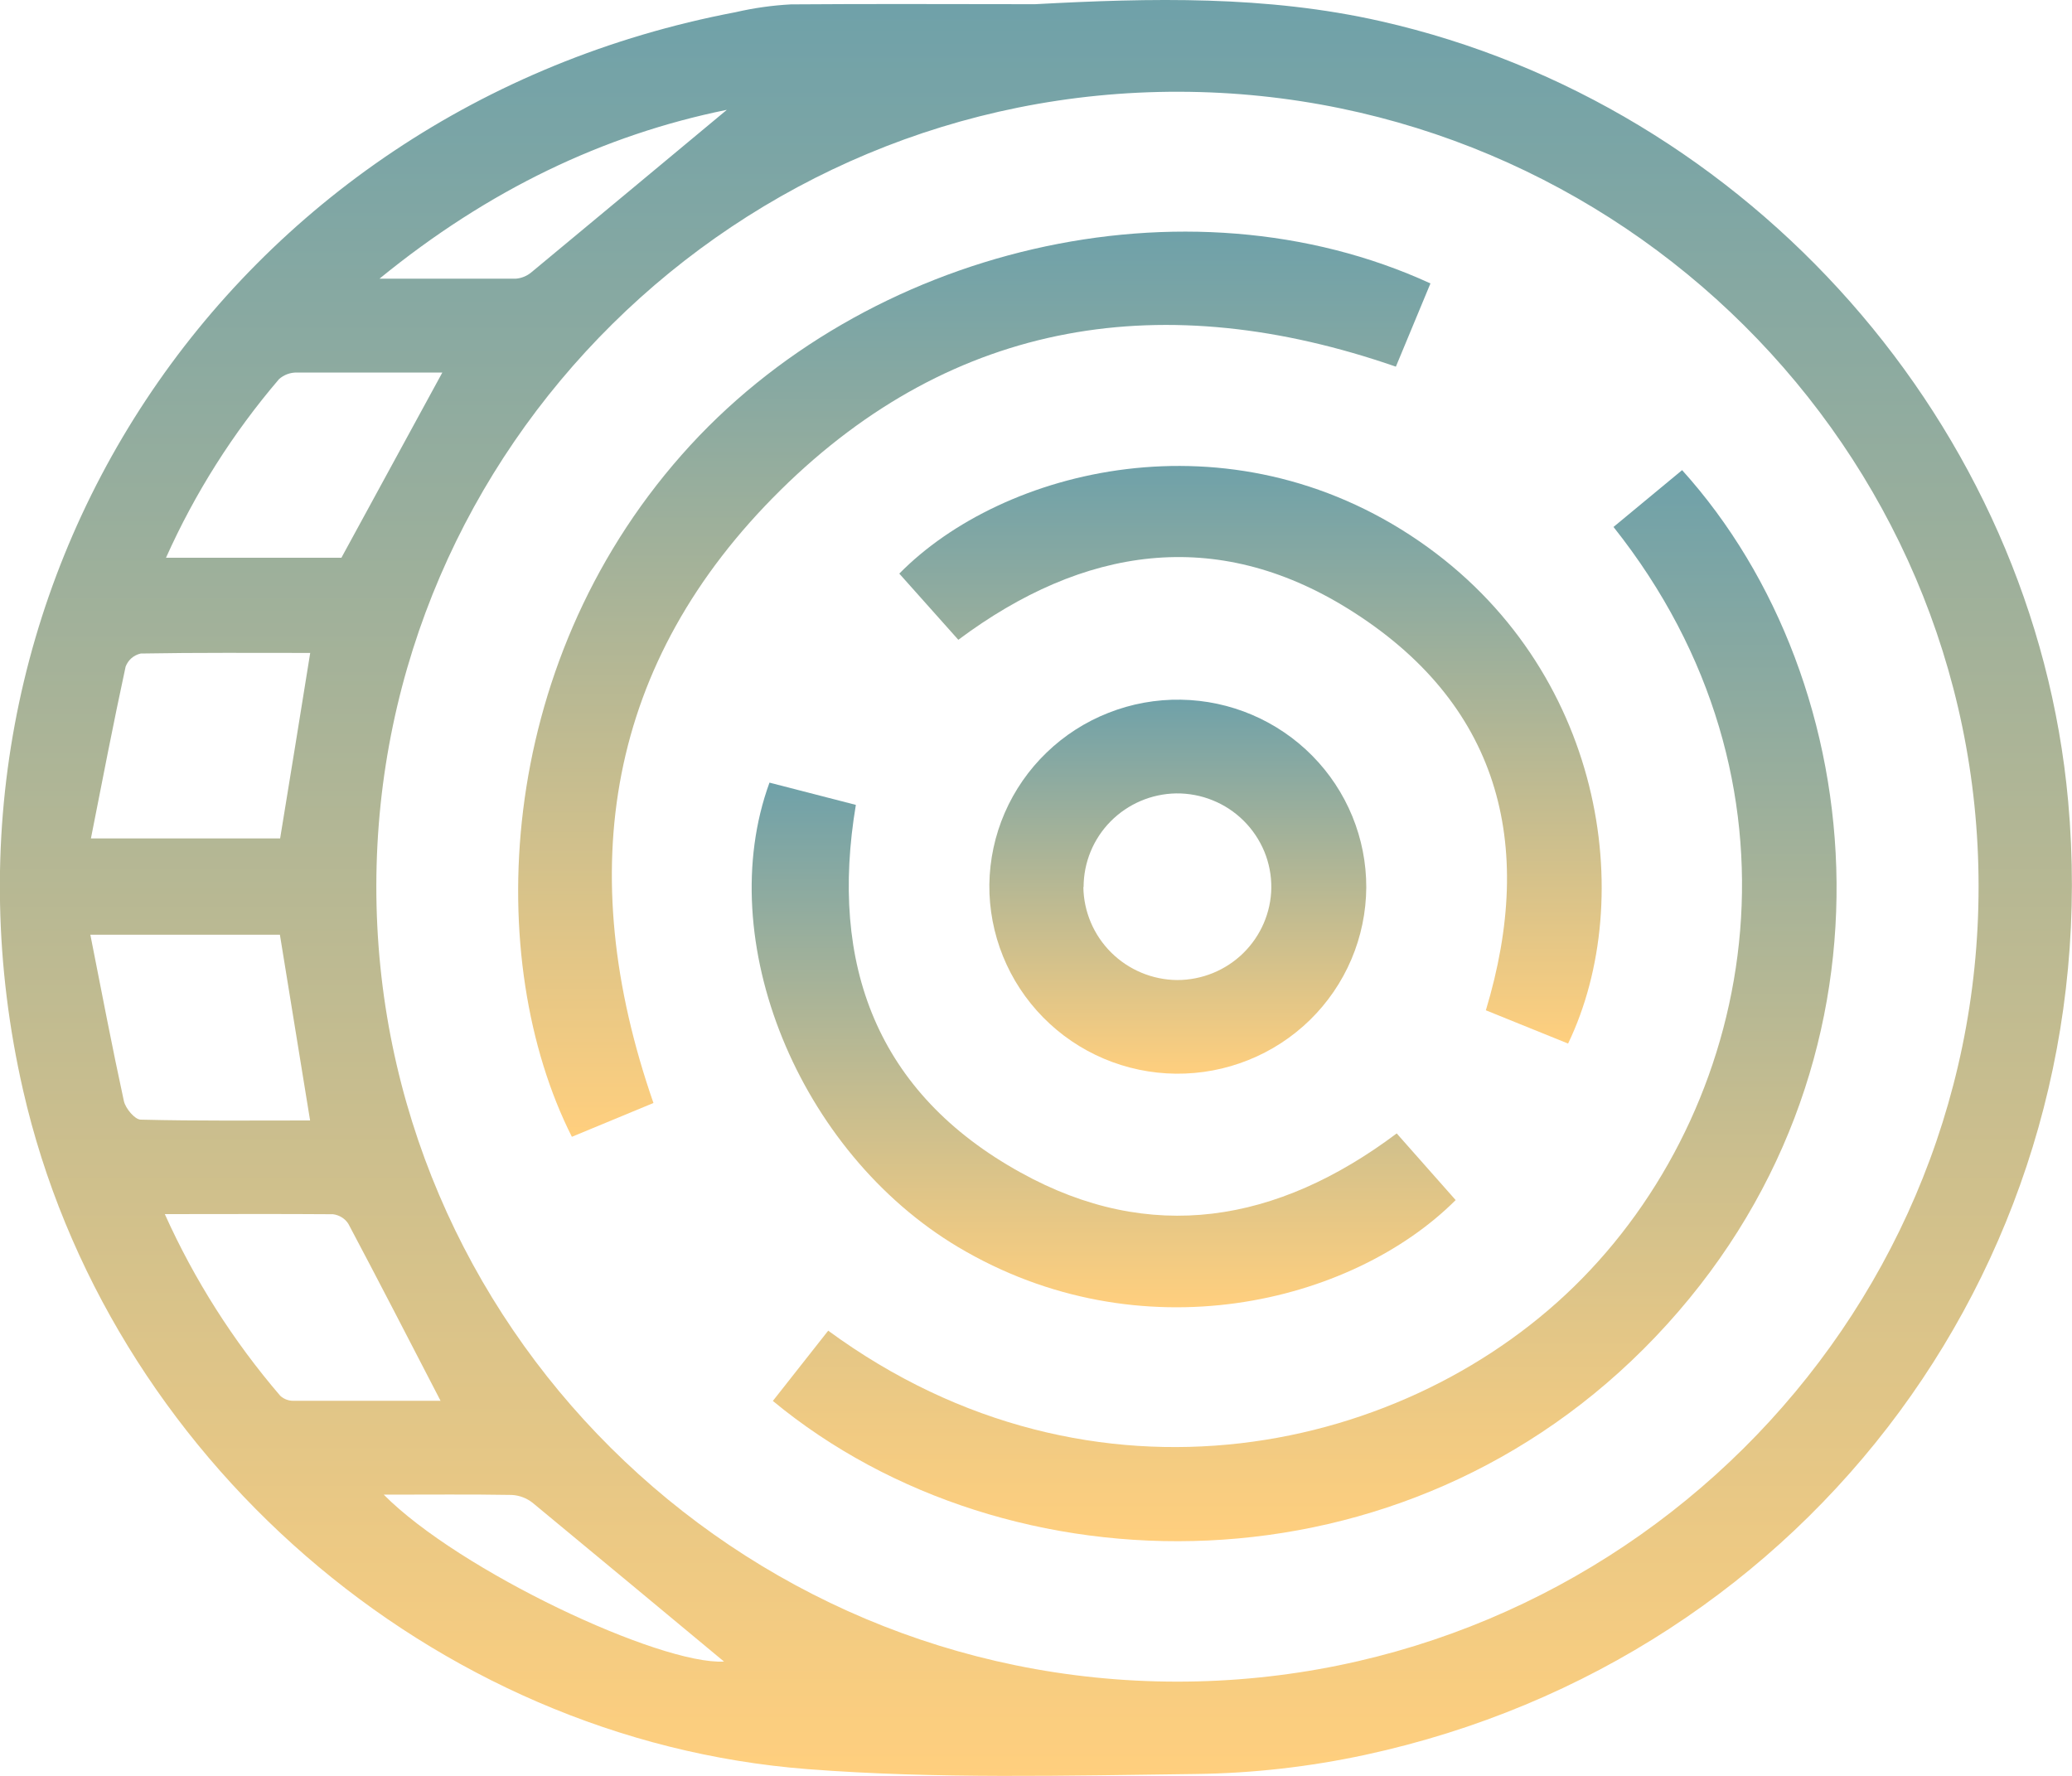 <svg width="35" height="30" viewBox="0 0 35 30" fill="none" xmlns="http://www.w3.org/2000/svg">
<g clip-path="url(#clip0_1_3545)">
<path d="M17.485 0.071C19.44 -0.035 21.392 -0.079 23.322 0.358C29.564 1.77 34.362 7.197 34.935 13.535C35.626 21.185 30.605 28.015 23.06 29.645C22.121 29.847 21.164 29.956 20.203 29.968C18.016 29.995 15.819 30.054 13.642 29.886C7.291 29.395 1.8 24.588 0.39 18.418C-1.539 9.976 3.838 1.838 12.425 0.206C12.732 0.135 13.045 0.091 13.36 0.074C14.735 0.063 16.11 0.071 17.485 0.071ZM19.883 28.408C27.345 28.408 33.425 22.379 33.422 14.974C33.422 7.587 27.363 1.569 19.923 1.55C12.462 1.532 6.368 7.556 6.357 14.959C6.347 22.363 12.421 28.404 19.883 28.408ZM5.24 11.03C4.288 11.03 3.332 11.023 2.377 11.04C2.319 11.053 2.266 11.08 2.221 11.118C2.177 11.157 2.143 11.206 2.122 11.261C1.916 12.213 1.732 13.169 1.536 14.163L4.732 14.163C4.906 13.11 5.068 12.093 5.24 11.03ZM1.526 15.79C1.721 16.776 1.895 17.692 2.093 18.602C2.121 18.725 2.276 18.911 2.375 18.914C3.33 18.938 4.285 18.928 5.238 18.928C5.063 17.853 4.896 16.824 4.728 15.79L1.526 15.79ZM7.472 6.293C6.636 6.293 5.825 6.293 5.016 6.293C4.904 6.291 4.796 6.331 4.713 6.405C3.935 7.315 3.292 8.331 2.804 9.422L5.767 9.422L7.472 6.293ZM2.784 20.51C3.283 21.62 3.94 22.654 4.734 23.579C4.793 23.633 4.87 23.663 4.95 23.664C5.786 23.664 6.621 23.664 7.442 23.664C6.912 22.641 6.405 21.655 5.885 20.675C5.857 20.63 5.819 20.593 5.774 20.565C5.729 20.537 5.679 20.519 5.626 20.512C4.711 20.505 3.789 20.51 2.784 20.51ZM6.482 25.249C7.762 26.54 11.145 28.126 12.23 28.069C11.217 27.228 10.107 26.303 8.996 25.386C8.896 25.307 8.773 25.261 8.645 25.254C7.957 25.242 7.265 25.249 6.489 25.249L6.482 25.249ZM12.269 1.857C10.201 2.278 8.25 3.205 6.41 4.708C7.27 4.708 7.99 4.708 8.71 4.708C8.808 4.701 8.901 4.663 8.976 4.6C10.102 3.667 11.223 2.733 12.276 1.857L12.269 1.857Z" fill="url(#paint0_linear_1_3545)"/>
<path d="M13.055 23.666L13.99 22.479C18.468 25.765 23.822 24.56 26.724 21.599C29.714 18.553 30.677 13.207 27.255 8.902L28.414 7.942C31.652 11.526 32.283 18.048 27.964 22.583C23.728 27.032 17.025 26.948 13.055 23.666Z" fill="url(#paint1_linear_1_3545)"/>
<path d="M11.038 18.633L9.66 19.204C8.166 16.242 8.341 11.28 11.517 7.682C14.613 4.171 20.038 2.894 24.163 4.788C23.973 5.247 23.781 5.711 23.579 6.194C19.681 4.843 16.123 5.379 13.185 8.279C10.247 11.18 9.674 14.707 11.038 18.633Z" fill="url(#paint2_linear_1_3545)"/>
<path d="M26.488 17.629L25.099 17.067C25.951 14.243 25.32 11.863 22.766 10.28C20.541 8.901 18.309 9.225 16.188 10.808L15.191 9.69C16.931 7.919 20.762 6.936 23.971 9.141C27.089 11.284 27.669 15.173 26.488 17.629Z" fill="url(#paint3_linear_1_3545)"/>
<path d="M23.593 19.147L24.589 20.273C22.835 22.025 19.259 22.9 16.182 21.065C13.49 19.458 12.027 15.882 12.998 13.221L14.457 13.597C14.006 16.289 14.805 18.464 17.243 19.809C19.43 21.021 21.57 20.665 23.593 19.147Z" fill="url(#paint4_linear_1_3545)"/>
<path d="M19.862 18.138C19.018 18.129 18.212 17.788 17.622 17.188C17.031 16.588 16.704 15.78 16.712 14.941C16.718 14.524 16.806 14.113 16.972 13.731C17.138 13.349 17.378 13.003 17.679 12.713C17.979 12.423 18.334 12.195 18.724 12.042C19.113 11.888 19.529 11.813 19.947 11.82C20.784 11.833 21.581 12.174 22.167 12.767C22.753 13.361 23.081 14.16 23.079 14.992C23.076 15.409 22.991 15.821 22.828 16.205C22.665 16.589 22.427 16.937 22.128 17.23C21.829 17.522 21.475 17.753 21.086 17.908C20.698 18.064 20.282 18.142 19.862 18.138ZM18.3 14.986C18.306 15.401 18.475 15.798 18.77 16.091C19.066 16.385 19.466 16.552 19.884 16.556C20.302 16.556 20.703 16.393 21 16.102C21.298 15.81 21.469 15.414 21.475 14.999C21.477 14.788 21.437 14.58 21.357 14.385C21.276 14.191 21.158 14.014 21.008 13.865C20.859 13.717 20.681 13.599 20.485 13.52C20.289 13.44 20.079 13.401 19.868 13.403C19.45 13.41 19.053 13.58 18.76 13.876C18.468 14.172 18.304 14.57 18.304 14.986L18.3 14.986Z" fill="url(#paint5_linear_1_3545)"/>
</g>
<defs>
<linearGradient id="paint0_linear_1_3545" x1="17.498" y1="30" x2="17.498" y2="-0" gradientUnits="userSpaceOnUse">
<stop stop-color="#FFCF7E"/>
<stop offset="1" stop-color="#6FA1A9"/>
</linearGradient>
<linearGradient id="paint1_linear_1_3545" x1="22.039" y1="26.036" x2="22.039" y2="7.942" gradientUnits="userSpaceOnUse">
<stop stop-color="#FFCF7E"/>
<stop offset="1" stop-color="#6FA1A9"/>
</linearGradient>
<linearGradient id="paint2_linear_1_3545" x1="16.458" y1="19.204" x2="16.458" y2="3.913" gradientUnits="userSpaceOnUse">
<stop stop-color="#FFCF7E"/>
<stop offset="1" stop-color="#6FA1A9"/>
</linearGradient>
<linearGradient id="paint3_linear_1_3545" x1="21.123" y1="17.629" x2="21.123" y2="7.871" gradientUnits="userSpaceOnUse">
<stop stop-color="#FFCF7E"/>
<stop offset="1" stop-color="#6FA1A9"/>
</linearGradient>
<linearGradient id="paint4_linear_1_3545" x1="18.643" y1="22.084" x2="18.643" y2="13.221" gradientUnits="userSpaceOnUse">
<stop stop-color="#FFCF7E"/>
<stop offset="1" stop-color="#6FA1A9"/>
</linearGradient>
<linearGradient id="paint5_linear_1_3545" x1="19.895" y1="18.138" x2="19.895" y2="11.819" gradientUnits="userSpaceOnUse">
<stop stop-color="#FFCF7E"/>
<stop offset="1" stop-color="#6FA1A9"/>
</linearGradient>
<clipPath id="clip0_1_3545">
<rect width="35" height="30" fill="white" transform="translate(35 30) rotate(-180)"/>
</clipPath>
</defs>
</svg>
